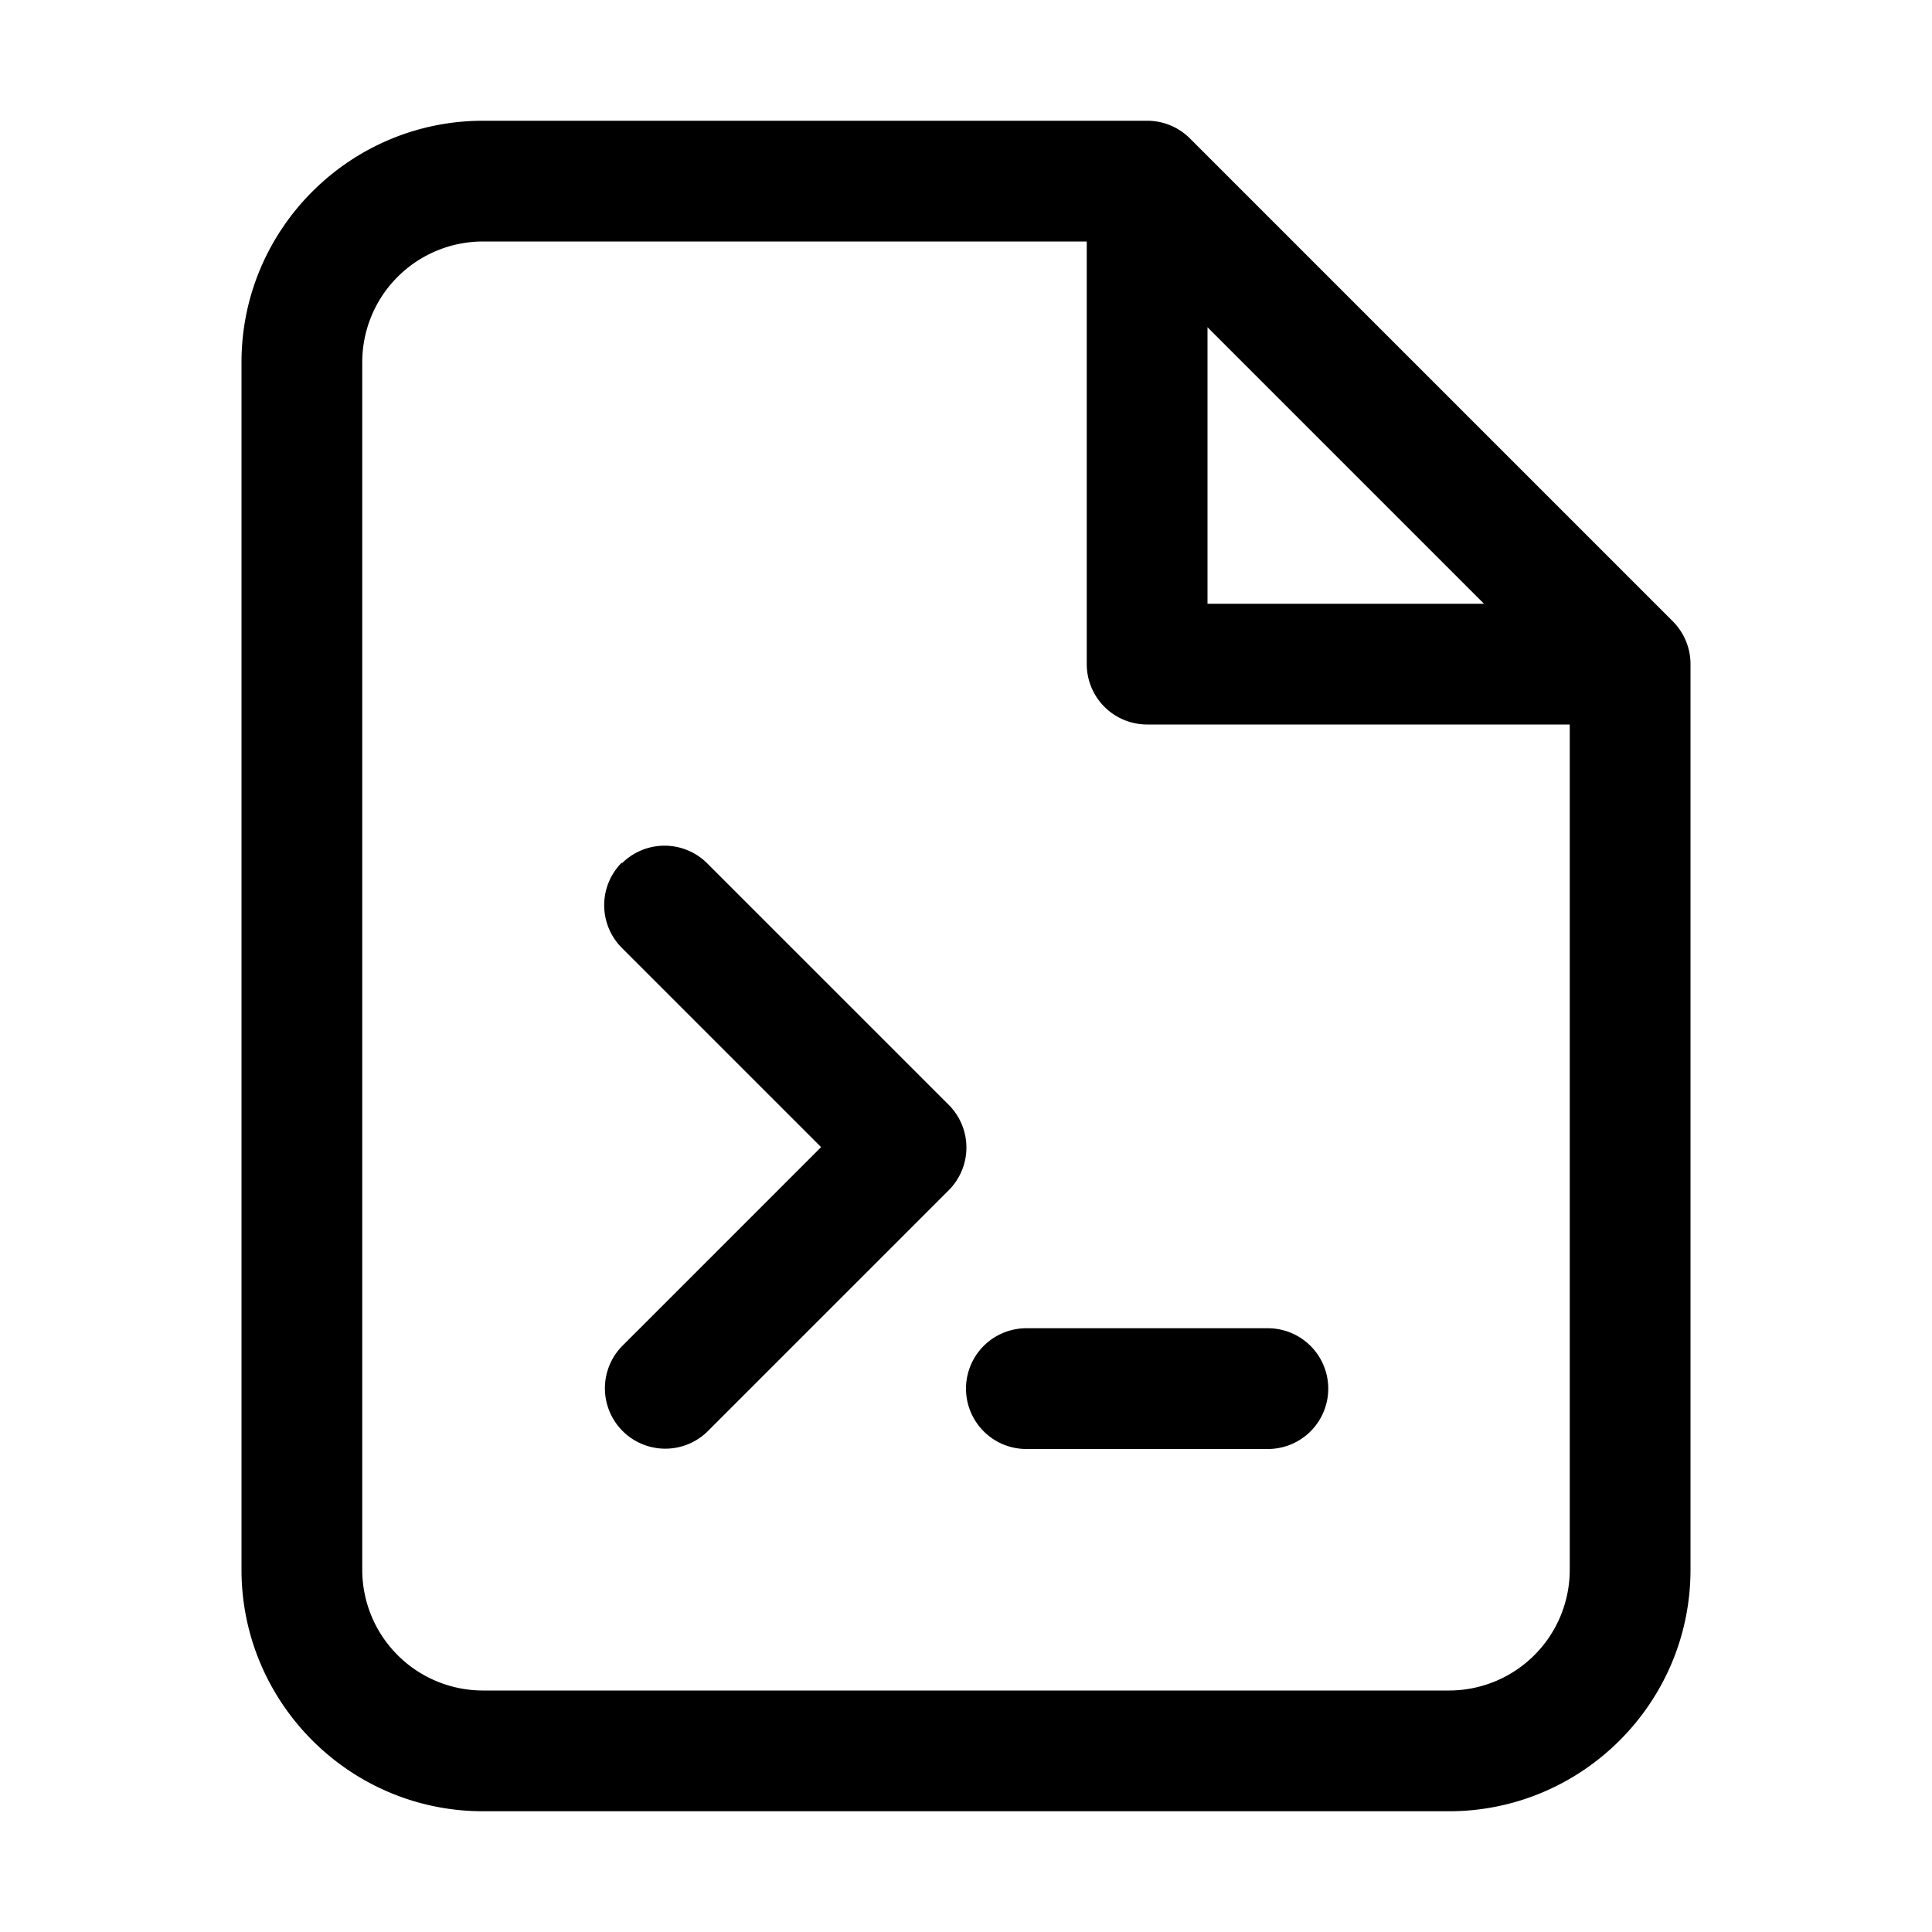 <svg xmlns="http://www.w3.org/2000/svg" width="1em" height="1em" viewBox="0 0 16 16"><path fill="currentColor" d="M5.15 7.15a.5.5 0 0 1 .707 0l2 2a.5.5 0 0 1 0 .707l-2 2a.5.5 0 0 1-.707-.707L6.8 9.5L5.15 7.85a.5.5 0 0 1 0-.707zM11 11.5a.5.5 0 0 0-.5-.5h-2a.5.5 0 0 0 0 1h2a.5.5 0 0 0 .5-.5"/><path fill="currentColor" fill-rule="evenodd" d="M4 1c-1.1 0-2 .895-2 2v10c0 1.1.895 2 2 2h8c1.1 0 2-.895 2-2V5.5a.5.5 0 0 0-.146-.354l-4-4A.5.5 0 0 0 9.5 1zM3 3a1 1 0 0 1 1-1h5v3.5a.5.5 0 0 0 .5.5H13v7a1 1 0 0 1-1 1H4a1 1 0 0 1-1-1zm9.29 2L10 2.71V5z" clip-rule="evenodd"/></svg>